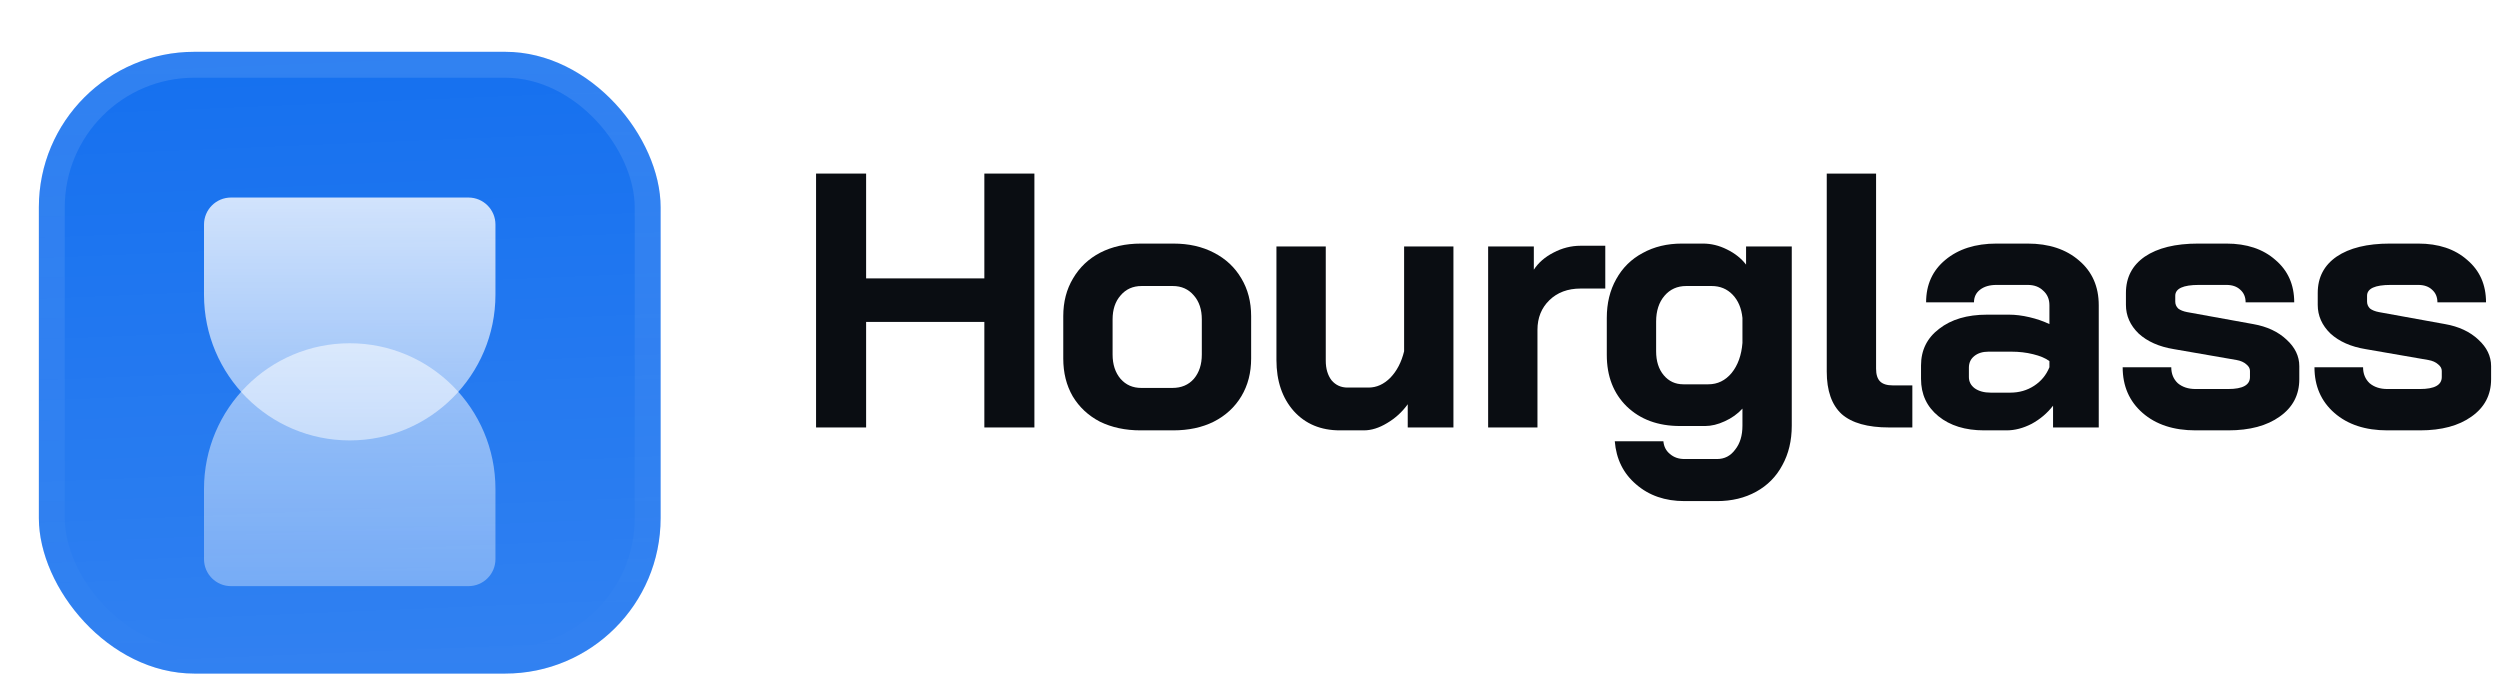 <svg fill="none" height="54" viewBox="0 0 193 54" width="193" xmlns="http://www.w3.org/2000/svg" xmlns:xlink="http://www.w3.org/1999/xlink"><filter id="a" color-interpolation-filters="sRGB" filterUnits="userSpaceOnUse" height="57" width="54" x="0" y="-3"><feFlood flood-opacity="0" result="BackgroundImageFix"/><feColorMatrix in="SourceAlpha" result="hardAlpha" type="matrix" values="0 0 0 0 0 0 0 0 0 0 0 0 0 0 0 0 0 0 127 0"/><feOffset dy="1"/><feGaussianBlur stdDeviation=".5"/><feComposite in2="hardAlpha" operator="out"/><feColorMatrix type="matrix" values="0 0 0 0 0.163 0 0 0 0 0.163 0 0 0 0 0.163 0 0 0 0.08 0"/><feBlend in2="BackgroundImageFix" mode="normal" result="effect1_dropShadow_3046_38767"/><feColorMatrix in="SourceAlpha" result="hardAlpha" type="matrix" values="0 0 0 0 0 0 0 0 0 0 0 0 0 0 0 0 0 0 127 0"/><feMorphology in="SourceAlpha" operator="erode" radius="1" result="effect2_dropShadow_3046_38767"/><feOffset dy="3"/><feGaussianBlur stdDeviation="2"/><feComposite in2="hardAlpha" operator="out"/><feColorMatrix type="matrix" values="0 0 0 0 0.165 0 0 0 0 0.165 0 0 0 0 0.165 0 0 0 0.14 0"/><feBlend in2="effect1_dropShadow_3046_38767" mode="normal" result="effect2_dropShadow_3046_38767"/><feBlend in="SourceGraphic" in2="effect2_dropShadow_3046_38767" mode="normal" result="shape"/><feColorMatrix in="SourceAlpha" result="hardAlpha" type="matrix" values="0 0 0 0 0 0 0 0 0 0 0 0 0 0 0 0 0 0 127 0"/><feOffset dy="-3"/><feGaussianBlur stdDeviation="1.5"/><feComposite in2="hardAlpha" k2="-1" k3="1" operator="arithmetic"/><feColorMatrix type="matrix" values="0 0 0 0 0 0 0 0 0 0 0 0 0 0 0 0 0 0 0.1 0"/><feBlend in2="shape" mode="normal" result="effect3_innerShadow_3046_38767"/><feColorMatrix in="SourceAlpha" result="hardAlpha" type="matrix" values="0 0 0 0 0 0 0 0 0 0 0 0 0 0 0 0 0 0 127 0"/><feOffset dy="3"/><feGaussianBlur stdDeviation="1.5"/><feComposite in2="hardAlpha" k2="-1" k3="1" operator="arithmetic"/><feColorMatrix type="matrix" values="0 0 0 0 1 0 0 0 0 1 0 0 0 0 1 0 0 0 0.1 0"/><feBlend in2="effect3_innerShadow_3046_38767" mode="normal" result="effect4_innerShadow_3046_38767"/><feColorMatrix in="SourceAlpha" result="hardAlpha" type="matrix" values="0 0 0 0 0 0 0 0 0 0 0 0 0 0 0 0 0 0 127 0"/><feMorphology in="SourceAlpha" operator="erode" radius="1" result="effect5_innerShadow_3046_38767"/><feOffset/><feComposite in2="hardAlpha" k2="-1" k3="1" operator="arithmetic"/><feColorMatrix type="matrix" values="0 0 0 0 0.063 0 0 0 0 0.094 0 0 0 0 0.157 0 0 0 0.24 0"/><feBlend in2="effect4_innerShadow_3046_38767" mode="normal" result="effect5_innerShadow_3046_38767"/></filter><filter id="b" color-interpolation-filters="sRGB" filterUnits="userSpaceOnUse" height="42" width="28.5" x="12.75" y="5.25"><feFlood flood-opacity="0" result="BackgroundImageFix"/><feColorMatrix in="SourceAlpha" result="hardAlpha" type="matrix" values="0 0 0 0 0 0 0 0 0 0 0 0 0 0 0 0 0 0 127 0"/><feMorphology in="SourceAlpha" operator="erode" radius="1.5" result="effect1_dropShadow_3046_38767"/><feOffset dy="2.25"/><feGaussianBlur stdDeviation="2.25"/><feComposite in2="hardAlpha" operator="out"/><feColorMatrix type="matrix" values="0 0 0 0 0.141 0 0 0 0 0.141 0 0 0 0 0.141 0 0 0 0.1 0"/><feBlend in2="BackgroundImageFix" mode="normal" result="effect1_dropShadow_3046_38767"/><feBlend in="SourceGraphic" in2="effect1_dropShadow_3046_38767" mode="normal" result="shape"/></filter><linearGradient id="c" gradientUnits="userSpaceOnUse" x1="24" x2="26" y1="0" y2="48"><stop offset="0" stop-color="#fff" stop-opacity="0"/><stop offset="1" stop-color="#fff" stop-opacity=".12"/></linearGradient><linearGradient id="d"><stop offset="0" stop-color="#fff" stop-opacity=".8"/><stop offset="1" stop-color="#fff" stop-opacity=".5"/></linearGradient><linearGradient id="e" gradientUnits="userSpaceOnUse" x1="27" x2="27" xlink:href="#d" y1="20.25" y2="39"/><linearGradient id="f" gradientUnits="userSpaceOnUse" x1="27" x2="27" xlink:href="#d" y1="9" y2="27.75"/><linearGradient id="g" gradientUnits="userSpaceOnUse" x1="27" x2="27" y1="0" y2="48"><stop offset="0" stop-color="#fff" stop-opacity=".12"/><stop offset="1" stop-color="#fff" stop-opacity="0"/></linearGradient><clipPath id="h"><rect height="48" rx="12" width="48" x="3"/></clipPath><g filter="url(#a)"><g clip-path="url(#h)"><rect fill="#1570ef" height="48" rx="12" width="48" x="3"/><path d="m0 0h48v48h-48z" fill="url(#c)" transform="translate(3)"/><g filter="url(#b)"><path d="m15.75 36.917c0 1.151.933 2.083 2.083 2.083h18.333c1.151 0 2.083-.933 2.083-2.083v-5.417c0-6.213-5.037-11.25-11.25-11.25s-11.25 5.037-11.25 11.25z" fill="url(#e)" opacity=".7"/><path d="m15.75 11.083c0-1.151.933-2.083 2.083-2.083h18.333c1.151 0 2.083.933 2.083 2.083v5.417c0 6.213-5.037 11.25-11.25 11.25s-11.25-5.037-11.25-11.25z" fill="url(#f)"/></g></g><rect height="46" rx="11" stroke="url(#g)" stroke-width="2" width="46" x="4" y="1"/></g><g fill="#0a0d12"><path d="m63 13.4h3.864v8.092h9.128v-8.092h3.864v19.6h-3.864v-8.148h-9.128v8.148h-3.864z"/><path d="m88.048 33.224c-1.176 0-2.221-.224-3.136-.672-.896-.467-1.596-1.12-2.1-1.96-.485-.84-.728-1.811-.728-2.912v-3.276c0-1.101.252-2.072.756-2.912.504-.859 1.204-1.521 2.1-1.988.915-.467 1.96-.7 3.136-.7h2.52c1.176 0 2.212.233 3.108.7.915.467 1.624 1.129 2.128 1.988.504.84.756 1.811.756 2.912v3.276c0 1.101-.252 2.072-.756 2.912s-1.213 1.493-2.128 1.96c-.896.448-1.941.672-3.136.672zm2.464-3.276c.691 0 1.241-.233 1.652-.7.411-.485.616-1.111.616-1.876v-2.716c0-.765-.205-1.381-.616-1.848-.411-.485-.952-.728-1.624-.728h-2.408c-.672 0-1.213.243-1.624.728-.411.467-.616 1.083-.616 1.848v2.716c0 .765.205 1.391.616 1.876.411.467.943.7 1.596.7z"/><path d="m103.441 33.224c-1.474 0-2.66-.495-3.556-1.484-.896-1.008-1.344-2.324-1.344-3.948v-8.764h3.808v8.82c0 .616.15 1.12.448 1.512.318.373.728.56 1.232.56h1.624c.616 0 1.176-.252 1.68-.756.504-.523.859-1.204 1.064-2.044v-8.092h3.808v13.972h-3.528v-1.792c-.429.597-.961 1.083-1.596 1.456-.616.373-1.213.56-1.792.56z"/><path d="m114.884 19.028h3.528v1.792c.354-.541.858-.98 1.512-1.316.672-.355 1.372-.532 2.1-.532h1.904v3.304h-1.904c-.99 0-1.792.299-2.408.896-.616.597-.924 1.363-.924 2.296v7.532h-3.808z"/><path d="m130.037 38.684c-1.493 0-2.735-.429-3.724-1.288-.989-.84-1.54-1.951-1.652-3.332h3.752c.037.411.205.737.504.98.299.261.672.392 1.12.392h2.52c.579 0 1.045-.243 1.4-.728.373-.467.56-1.083.56-1.848v-1.316c-.373.411-.831.737-1.372.98-.523.243-1.027.364-1.512.364h-1.932c-1.699 0-3.071-.504-4.116-1.512-1.027-1.008-1.54-2.333-1.54-3.976v-2.856c0-1.139.243-2.137.728-2.996.485-.877 1.167-1.549 2.044-2.016.877-.485 1.885-.728 3.024-.728h1.624c.635 0 1.251.149 1.848.448.616.299 1.111.691 1.484 1.176v-1.4h3.528v13.832c0 1.157-.243 2.175-.728 3.052-.467.877-1.139 1.559-2.016 2.044-.877.485-1.885.728-3.024.728zm1.848-9.016c.709 0 1.307-.289 1.792-.868.485-.597.765-1.372.84-2.324v-1.932c-.075-.747-.327-1.344-.756-1.792s-.971-.672-1.624-.672h-1.96c-.691 0-1.251.252-1.68.756s-.644 1.167-.644 1.988v2.296c0 .765.196 1.381.588 1.848.392.467.896.7 1.512.7z"/><path d="m145.841 33c-1.661 0-2.884-.345-3.667-1.036-.766-.709-1.149-1.801-1.149-3.276v-15.288h3.808v15.064c0 .448.103.775.308.98.206.205.532.308.98.308h1.512v3.248z"/><path d="m153.175 33.224c-1.456 0-2.632-.364-3.528-1.092s-1.344-1.689-1.344-2.884v-1.036c0-1.176.466-2.119 1.4-2.828.933-.728 2.165-1.092 3.696-1.092h1.708c.485 0 1.008.065 1.568.196.56.131 1.073.308 1.54.532v-1.456c0-.467-.159-.84-.476-1.12-.299-.299-.7-.448-1.204-.448h-2.408c-.523 0-.943.121-1.26.364-.318.243-.476.569-.476.98h-3.696c0-1.363.494-2.455 1.484-3.276 1.008-.84 2.324-1.26 3.948-1.26h2.408c1.642 0 2.968.439 3.976 1.316 1.008.859 1.512 2.007 1.512 3.444v9.436h-3.528v-1.68c-.448.579-.999 1.045-1.652 1.4-.654.336-1.298.504-1.932.504zm2.016-2.912c.69 0 1.306-.177 1.848-.532.541-.355.933-.831 1.176-1.428v-.476c-.299-.224-.719-.401-1.26-.532-.523-.131-1.083-.196-1.68-.196h-1.764c-.448 0-.812.112-1.092.336s-.42.523-.42.896v.728c0 .355.149.644.448.868.317.224.728.336 1.232.336z"/><path d="m169.498 33.224c-1.698 0-3.061-.448-4.088-1.344-1.026-.896-1.54-2.072-1.54-3.528h3.752c0 .504.168.915.504 1.232.355.299.812.448 1.372.448h2.52c1.12 0 1.68-.308 1.68-.924v-.476c0-.187-.093-.355-.28-.504-.186-.168-.438-.28-.756-.336l-4.844-.84c-1.138-.187-2.044-.588-2.716-1.204-.653-.635-.98-1.372-.98-2.212v-.924c0-1.195.486-2.128 1.456-2.8.99-.672 2.362-1.008 4.116-1.008h2.184c1.568 0 2.828.42 3.78 1.26.971.821 1.456 1.913 1.456 3.276h-3.752c0-.411-.14-.737-.42-.98-.261-.243-.616-.364-1.064-.364h-2.128c-1.213 0-1.82.28-1.82.84v.448c0 .205.075.383.224.532.168.131.402.224.7.28l5.096.924c1.064.187 1.923.588 2.576 1.204.654.597.98 1.279.98 2.044v1.008c0 1.213-.504 2.175-1.512 2.884-.989.709-2.314 1.064-3.976 1.064z"/><path d="m184.305 33.224c-1.698 0-3.061-.448-4.088-1.344-1.026-.896-1.54-2.072-1.54-3.528h3.752c0 .504.168.915.504 1.232.355.299.812.448 1.372.448h2.52c1.12 0 1.68-.308 1.68-.924v-.476c0-.187-.093-.355-.28-.504-.186-.168-.438-.28-.756-.336l-4.844-.84c-1.138-.187-2.044-.588-2.716-1.204-.653-.635-.98-1.372-.98-2.212v-.924c0-1.195.486-2.128 1.456-2.8.99-.672 2.362-1.008 4.116-1.008h2.184c1.568 0 2.828.42 3.78 1.26.971.821 1.456 1.913 1.456 3.276h-3.752c0-.411-.14-.737-.42-.98-.261-.243-.616-.364-1.064-.364h-2.128c-1.213 0-1.82.28-1.82.84v.448c0 .205.075.383.224.532.168.131.402.224.7.28l5.096.924c1.064.187 1.923.588 2.576 1.204.654.597.98 1.279.98 2.044v1.008c0 1.213-.504 2.175-1.512 2.884-.989.709-2.314 1.064-3.976 1.064z"/></g></svg>
